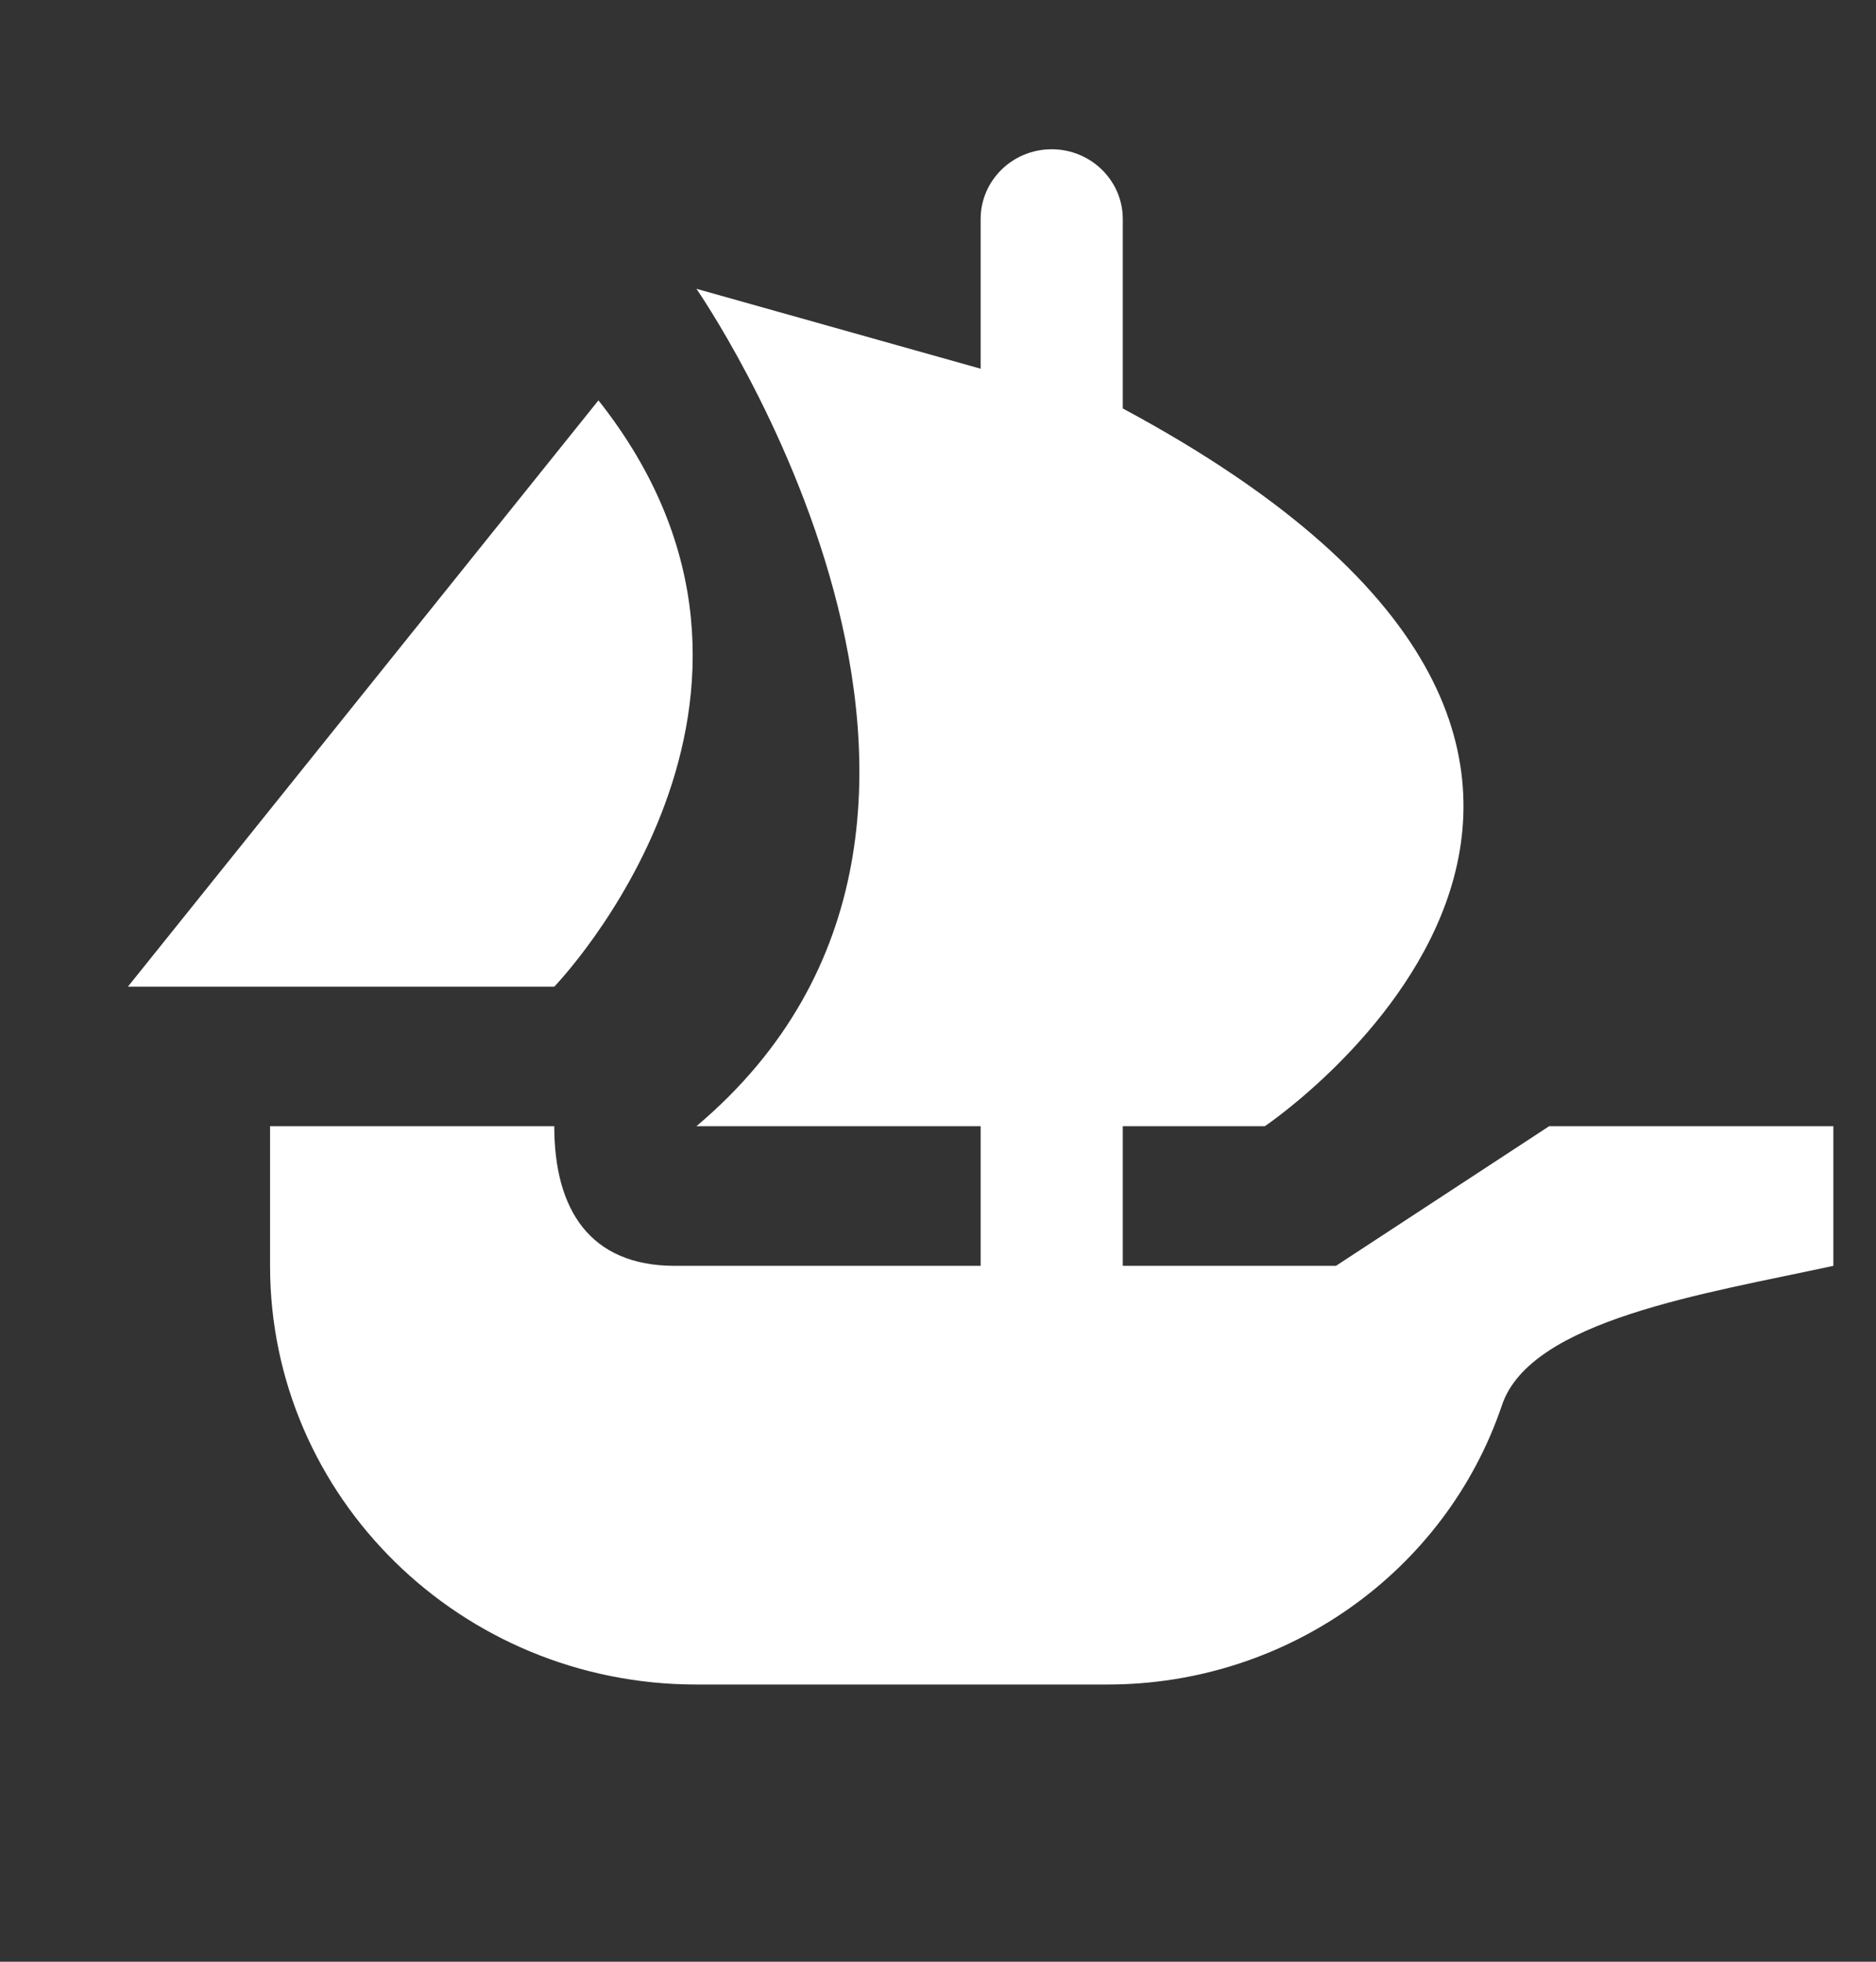 <svg width="22" height="23" viewBox="0 0 22 23" fill="none" xmlns="http://www.w3.org/2000/svg">
<rect x="0" y="0" width="22" height="23" fill="#333333" stroke="none"/>
<path d="M12.333 1.75C11.873 1.75 11.5 2.117 11.5 2.568V4.323C10.018 3.907 8.167 3.386 8.167 3.386C8.167 3.386 12.467 9.577 8.167 13.204H11.5V14.841H7.913C6.916 14.841 6.5 14.18 6.5 13.204H3.167V14.841C3.167 17.552 5.405 19.75 8.167 19.75H12.988C15.086 19.75 16.95 18.431 17.613 16.477C17.947 15.473 20.013 15.165 21.5 14.841V13.204H18.167L15.667 14.841H13.167V13.204H14.833C14.833 13.204 21.052 9.021 13.167 4.789V2.568C13.167 2.117 12.793 1.75 12.333 1.75ZM7.018 4.694L1.5 11.568H6.5C6.5 11.568 9.778 8.179 7.018 4.694Z" fill="white"/>
</svg>
